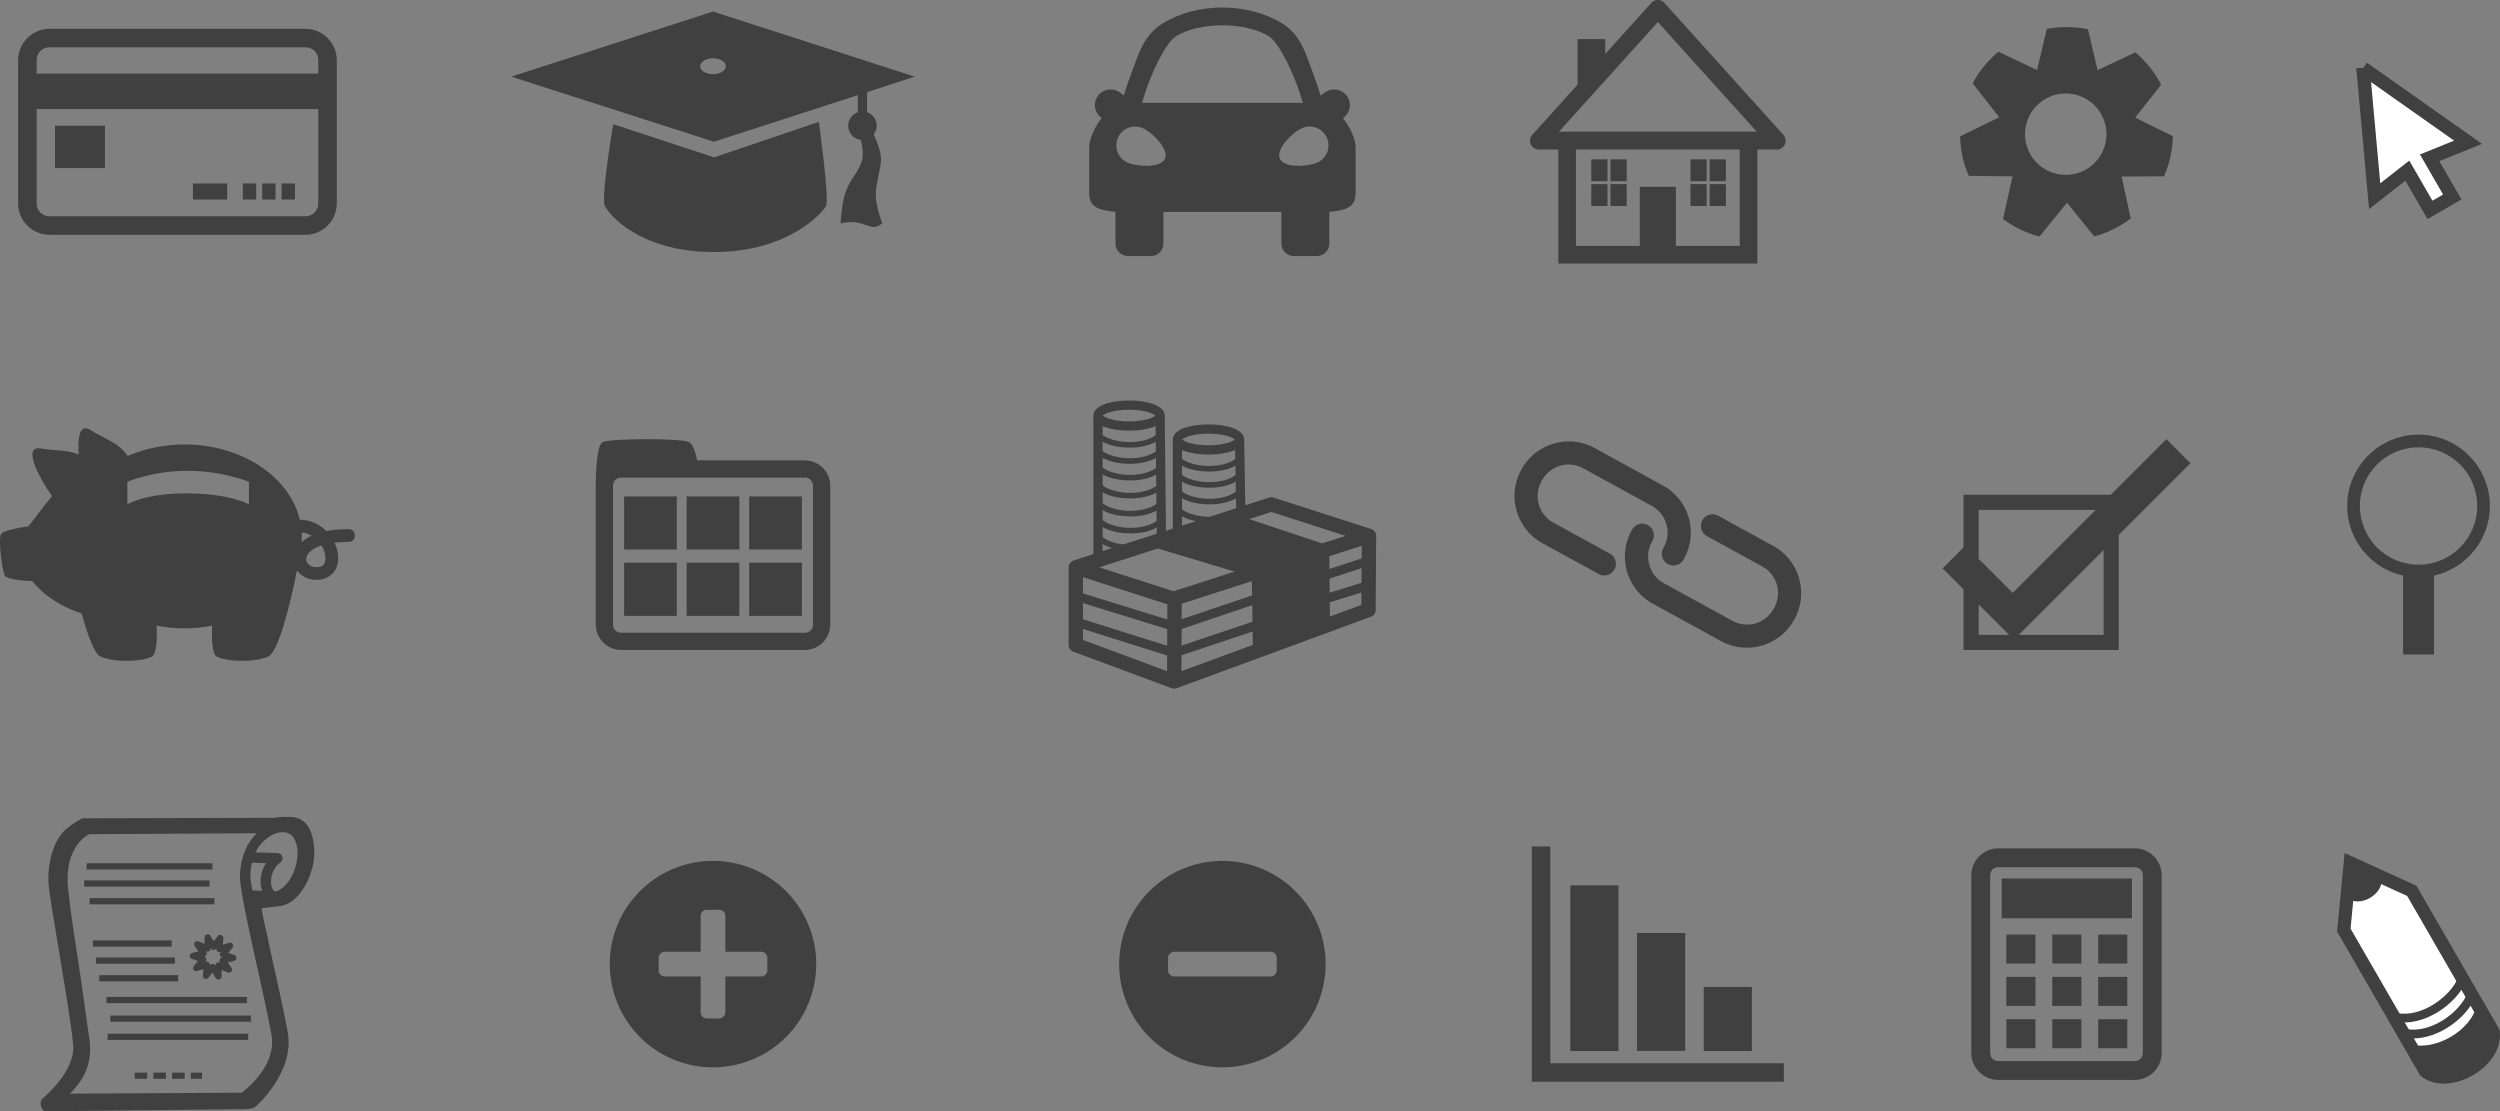 <?xml version="1.0" encoding="UTF-8" standalone="no"?>
<!-- Created with Inkscape (http://www.inkscape.org/) -->

<svg
   xmlns:dc="http://purl.org/dc/elements/1.1/"
   xmlns:cc="http://creativecommons.org/ns#"
   xmlns:rdf="http://www.w3.org/1999/02/22-rdf-syntax-ns#"
   xmlns:svg="http://www.w3.org/2000/svg"
   xmlns="http://www.w3.org/2000/svg"
   xmlns:sodipodi="http://sodipodi.sourceforge.net/DTD/sodipodi-0.dtd"
   xmlns:inkscape="http://www.inkscape.org/namespaces/inkscape"
   width="262.229mm"
   height="116.568mm"
   viewBox="0 0 929.158 413.037"
   id="svg4590"
   version="1.1"
   inkscape:version="0.91 r"
   sodipodi:docname="iconography.svg">
  <rect x="0" y="0" width="929.158" height="413.037" fill="#808080" stroke="none"/>
  <defs
     id="defs4592" />
  <sodipodi:namedview
     id="base"
     pagecolor="#ffffff"
     bordercolor="#666666"
     borderopacity="1.0"
     inkscape:pageopacity="0.0"
     inkscape:pageshadow="2"
     inkscape:zoom="0.7"
     inkscape:cx="445.81299"
     inkscape:cy="108.63566"
     inkscape:document-units="px"
     inkscape:current-layer="layer1"
     showgrid="false"
     fit-margin-top="0"
     fit-margin-left="0"
     fit-margin-right="0"
     fit-margin-bottom="0"
     inkscape:window-width="1440"
     inkscape:window-height="851"
     inkscape:window-x="0"
     inkscape:window-y="0"
     inkscape:window-maximized="1" />
  <g
     inkscape:label="Layer 1"
     inkscape:groupmode="layer"
     id="layer1"
     transform="translate(-9.707,-317.272)">
    <g
       id="g4281">
      <path
         inkscape:connector-curvature="0"
         id="path5005"
         d="m 887.966,342.616 4.321,47.571 12.139,-9.488 8.415,14.575 8.291,-4.787 -8.415,-14.575 14.286,-5.769 -39.037,-27.527 z"
         style="fill:#ffffff;fill-opacity:1;stroke:#404040;stroke-width:5;stroke-miterlimit:4;stroke-dasharray:none;stroke-opacity:1" />
      <path
         sodipodi:nodetypes="cccccc"
         inkscape:connector-curvature="0"
         d="m 883.224,637.942 -2.403,25.015 30.261,52.413 c 8.271,6.71 26.62,-3.034 25.269,-14.589 l -30.261,-52.413 z"
         style="fill:#ffffff;fill-opacity:1;fill-rule:evenodd;stroke:#404040;stroke-width:4.882;stroke-linecap:butt;stroke-linejoin:miter;stroke-miterlimit:4;stroke-dasharray:none;stroke-opacity:1"
         id="path5433" />
      <path
         sodipodi:nodetypes="cccc"
         inkscape:connector-curvature="0"
         id="path5436"
         d="m 883.871,639.554 -0.981,12.02 c 5.288,2.72 12.517,-2.722 11.864,-7.177 z"
         style="fill:#404040;fill-opacity:1;fill-rule:evenodd;stroke:none;stroke-width:1px;stroke-linecap:butt;stroke-linejoin:miter;stroke-opacity:1" />
      <path
         sodipodi:nodetypes="cccccc"
         inkscape:connector-curvature="0"
         id="path5440"
         d="m 905.359,705.339 c 9.189,2.777 22.887,-4.991 24.921,-14.664 l 7.239,11.387 c -0.312,6.077 -5.693,8.82 -9.237,12.772 -4.802,2.095 -9.694,3.938 -15.874,2.139 z"
         style="fill:#404040;fill-opacity:1;fill-rule:evenodd;stroke:none;stroke-width:1px;stroke-linecap:butt;stroke-linejoin:miter;stroke-opacity:1" />
      <path
         sodipodi:nodetypes="cc"
         inkscape:connector-curvature="0"
         id="path5445"
         d="m 903.884,701.347 c 9.618,1.713 20.783,-6.095 24.293,-14.025"
         style="fill:none;fill-rule:evenodd;stroke:#404040;stroke-width:3.255;stroke-linecap:butt;stroke-linejoin:miter;stroke-miterlimit:4;stroke-dasharray:none;stroke-opacity:1" />
      <path
         sodipodi:nodetypes="cc"
         inkscape:connector-curvature="0"
         id="path5445-5"
         d="m 900.472,695.436 c 9.618,1.713 20.783,-6.095 24.293,-14.025"
         style="fill:none;fill-rule:evenodd;stroke:#404040;stroke-width:3.255;stroke-linecap:butt;stroke-linejoin:miter;stroke-miterlimit:4;stroke-dasharray:none;stroke-opacity:1" />
      <path
         inkscape:connector-curvature="0"
         id="path4259"
         d="m 908.59,478.813 c -14.617,0 -26.516,11.899 -26.516,26.516 0,12.638 8.901,23.231 20.757,25.872 l 0,29.324 11.515,0 0,-29.324 c 11.857,-2.64 20.76,-13.233 20.76,-25.872 0,-14.617 -11.899,-26.516 -26.516,-26.516 z m 0,4.713 c 12.07,0 21.803,9.733 21.803,21.803 0,12.07 -9.733,21.806 -21.803,21.806 -12.07,0 -21.803,-9.736 -21.803,-21.806 0,-12.07 9.733,-21.803 21.803,-21.803 z"
         style="color:#000000;font-style:normal;font-variant:normal;font-weight:normal;font-stretch:normal;font-size:medium;line-height:normal;font-family:sans-serif;text-indent:0;text-align:start;text-decoration:none;text-decoration-line:none;text-decoration-style:solid;text-decoration-color:#000000;letter-spacing:normal;word-spacing:normal;text-transform:none;direction:ltr;block-progression:tb;writing-mode:lr-tb;baseline-shift:baseline;text-anchor:start;white-space:normal;clip-rule:nonzero;display:inline;overflow:visible;visibility:visible;opacity:1;isolation:auto;mix-blend-mode:normal;color-interpolation:sRGB;color-interpolation-filters:linearRGB;solid-color:#000000;solid-opacity:1;fill:#404040;fill-opacity:1;fill-rule:evenodd;stroke:none;stroke-width:3;stroke-linecap:butt;stroke-linejoin:miter;stroke-miterlimit:4;stroke-dasharray:none;stroke-dashoffset:0;stroke-opacity:1;color-rendering:auto;image-rendering:auto;shape-rendering:auto;text-rendering:auto;enable-background:accumulate" />
      <path
         style="opacity:1;fill:#404040;fill-opacity:1;stroke:none;stroke-width:13.08;stroke-linecap:butt;stroke-linejoin:round;stroke-miterlimit:4;stroke-dasharray:none;stroke-opacity:1"
         d="m 274.703,321.564 -74.982,24.194 75.367,24.195 53.436,-17.332 0,6.367 c -2.138,0.735 -3.575,2.745 -3.578,5.007 0,2.69 2.019,4.952 4.692,5.262 0.651,2.546 1.15,5.879 0.227,8.345 -1.707,4.559 -3.882,5.86 -5.653,10.441 -1.771,4.581 -2.082,12.245 -2.082,12.245 9.527,-2.114 10.575,3.829 15.513,0 0,0 -2.562,-6.399 -2.434,-10.871 0.128,-4.472 1.45,-7.535 1.913,-12.151 0.29,-2.889 -1.387,-7.206 -2.681,-10.032 0.718,-0.927 1.108,-2.067 1.109,-3.24 -0.007,-2.257 -1.434,-4.265 -3.567,-5.003 l 0,-7.491 17.701,-5.742 z m 0,17.379 c 2.636,0 4.773,1.321 4.773,2.95 1.4e-4,1.629 -2.137,2.95 -4.773,2.95 -2.636,0 -4.773,-1.321 -4.773,-2.95 -2.7e-4,-1.629 2.137,-2.95 4.773,-2.95 z m 39.348,23.621 -38.948,13.194 -37.469,-12.331 c 0,0 -4.666,27.058 -3.132,30.321 1.534,3.263 12.981,17.19 40.601,17.19 27.62,0 40.404,-14.698 41.647,-17.19 1.242,-2.492 -2.698,-31.184 -2.698,-31.184 z"
         id="rect6435-7"
         inkscape:connector-curvature="0"
         sodipodi:nodetypes="ccccccccsccssccccccscscscccsssc" />
      <path
         style="color:#000000;font-style:normal;font-variant:normal;font-weight:normal;font-stretch:normal;font-size:medium;line-height:normal;font-family:sans-serif;text-indent:0;text-align:start;text-decoration:none;text-decoration-line:none;text-decoration-style:solid;text-decoration-color:#000000;letter-spacing:normal;word-spacing:normal;text-transform:none;direction:ltr;block-progression:tb;writing-mode:lr-tb;baseline-shift:baseline;text-anchor:start;white-space:normal;clip-rule:nonzero;display:inline;overflow:visible;visibility:visible;opacity:1;isolation:auto;mix-blend-mode:normal;color-interpolation:sRGB;color-interpolation-filters:linearRGB;solid-color:#000000;solid-opacity:1;fill:#404040;fill-opacity:1;fill-rule:nonzero;stroke:none;stroke-width:25;stroke-linecap:round;stroke-linejoin:round;stroke-miterlimit:4;stroke-dasharray:none;stroke-dashoffset:0;stroke-opacity:1;color-rendering:auto;image-rendering:auto;shape-rendering:auto;text-rendering:auto;enable-background:accumulate"
         d="m 28.096,327.971 c -6.396,0 -11.652,5.257 -11.652,11.653 l 0,53.255 c 0,6.396 5.256,11.653 11.652,11.653 l 95.13,0 c 6.396,0 11.653,-5.257 11.653,-11.653 l 0,-53.255 c 0,-6.396 -5.257,-11.653 -11.653,-11.653 z m 0,6.882 95.13,0 c 2.702,0 4.771,2.068 4.771,4.771 l 0,5.01 -104.671,0 0,-5.01 c 0,-2.703 2.068,-4.771 4.77,-4.771 z m -4.77,22.964 104.671,0 0,35.062 c 0,2.702 -2.068,4.771 -4.771,4.771 l -95.13,0 c -2.702,0 -4.77,-2.068 -4.77,-4.771 z m 6.827,6.183 0,15.739 18.56,0 0,-15.739 z m 51.261,21.468 0,5.975 12.722,0 0,-5.975 z m 18.55,0 0,5.975 4.957,0 0,-5.975 z m 7.202,0 0,5.975 4.958,0 0,-5.975 z m 7.203,0 0,5.975 4.958,0 0,-5.975 z"
         id="rect6077-5"
         inkscape:connector-curvature="0"
         sodipodi:nodetypes="ssssssssssssccssccsssscccccccccccccccccccccccccc" />
      <path
         inkscape:connector-curvature="0"
         id="rect6199-0"
         d="m 464.027,320.067 c -7.875,0 -15.749,1.95 -22.101,5.852 -7.365,4.524 -9.093,11.661 -11.995,19.303 -1.035,2.726 -1.863,5.274 -2.526,7.486 -0.908,-0.746 -1.814,-1.343 -2.569,-1.681 -0.734,-0.328 -1.5,-0.491 -2.256,-0.506 -2.268,-0.045 -4.45,1.246 -5.433,3.447 -1.165,2.607 -0.251,5.612 2.024,7.17 -2.682,3.446 -4.645,7.774 -4.645,10.891 l 0,17.055 c 0,5.639 4.267,6.376 9.762,6.91 l 0,11.799 c 2.1e-4,2.563 2.078,4.641 4.641,4.641 l 8.534,0 c 2.563,-2e-4 4.642,-2.078 4.643,-4.641 l 0,-11.746 43.846,0 0,11.746 c 2.1e-4,2.563 2.078,4.641 4.641,4.641 l 8.534,0 c 2.563,-2e-4 4.641,-2.078 4.641,-4.641 l 0,-11.799 c 5.494,-0.534 9.762,-1.271 9.762,-6.91 l 0,-17.055 c 0,-3.106 -1.994,-7.413 -4.703,-10.853 2.318,-1.546 3.256,-4.578 2.082,-7.208 -0.983,-2.201 -3.165,-3.492 -5.433,-3.447 -0.756,0.015 -1.521,0.178 -2.255,0.506 -0.79,0.353 -1.744,0.991 -2.692,1.785 -0.668,-2.234 -1.507,-4.822 -2.558,-7.59 -2.902,-7.643 -4.476,-14.779 -11.841,-19.303 -6.352,-3.902 -14.226,-5.852 -22.101,-5.852 z m 0,6.613 c 6.42,0 12.841,1.351 17.242,4.055 3.387,2.081 7.713,10.857 10.343,17.784 1.001,2.636 1.681,4.904 2.292,6.99 l -59.753,0 c 0.612,-2.087 1.29,-4.354 2.291,-6.99 2.631,-6.927 6.957,-15.704 10.344,-17.784 4.4,-2.703 10.82,-4.055 17.241,-4.055 z m -32.285,37.614 c 0.909,0.018 1.83,0.214 2.713,0.608 3.531,1.577 9.81,7.816 8.233,11.347 -1.577,3.531 -10.413,3.017 -13.944,1.44 -3.531,-1.577 -5.115,-5.717 -3.538,-9.248 1.183,-2.648 3.808,-4.202 6.537,-4.147 z m 64.571,0 c 2.728,-0.054 5.354,1.499 6.537,4.147 1.577,3.531 -0.008,7.67 -3.537,9.248 -3.531,1.577 -12.367,2.091 -13.944,-1.44 -1.577,-3.531 4.702,-9.77 8.233,-11.347 0.883,-0.394 1.802,-0.59 2.711,-0.608 z"
         style="opacity:1;fill:#404040;fill-opacity:1;stroke:none;stroke-width:10;stroke-linecap:round;stroke-linejoin:round;stroke-miterlimit:4;stroke-dasharray:none;stroke-opacity:1" />
      <path
         inkscape:connector-curvature="0"
         id="path6811"
         d="m 625.989,317.274 a 3.287,3.287 0 0 0 -2.562,1.083 l -17.097,18.955 0,-5.53 -10.296,0 0,16.945 -16.818,18.645 a 3.287,3.287 0 0 0 2.441,5.487 l 7.208,0 0,42.37 74.006,0 0,-42.37 7.208,0 a 3.287,3.287 0 0 0 2.441,-5.487 l -44.212,-49.015 a 3.287,3.287 0 0 0 -2.319,-1.083 z m -0.121,8.191 36.752,40.745 -73.503,0 36.752,-40.745 z m -30.43,47.394 60.86,0 0,35.797 -23.719,0 0,-21.959 -13.421,0 0,21.959 -23.72,0 0,-35.797 z m 5.694,3.639 0,8.119 6.034,0 0,-8.119 -6.034,0 z m 7.13,0 0,8.119 6.034,0 0,-8.119 -6.034,0 z m 29.726,0 0,8.119 6.034,0 0,-8.119 -6.034,0 z m 7.13,0 0,8.119 6.034,0 0,-8.119 -6.034,0 z m -43.986,9.214 0,8.119 6.034,0 0,-8.119 -6.034,0 z m 7.13,0 0,8.119 6.034,0 0,-8.119 -6.034,0 z m 29.726,0 0,8.119 6.034,0 0,-8.119 -6.034,0 z m 7.13,0 0,8.119 6.034,0 0,-8.119 -6.034,0 z"
         style="color:#000000;font-style:normal;font-variant:normal;font-weight:normal;font-stretch:normal;font-size:medium;line-height:normal;font-family:sans-serif;text-indent:0;text-align:start;text-decoration:none;text-decoration-line:none;text-decoration-style:solid;text-decoration-color:#000000;letter-spacing:normal;word-spacing:normal;text-transform:none;direction:ltr;block-progression:tb;writing-mode:lr-tb;baseline-shift:baseline;text-anchor:start;white-space:normal;clip-rule:nonzero;display:inline;overflow:visible;visibility:visible;opacity:1;isolation:auto;mix-blend-mode:normal;color-interpolation:sRGB;color-interpolation-filters:linearRGB;solid-color:#000000;solid-opacity:1;fill:#404040;fill-opacity:1;fill-rule:nonzero;stroke:none;stroke-width:18;stroke-linecap:butt;stroke-linejoin:round;stroke-miterlimit:4;stroke-dasharray:none;stroke-dashoffset:0;stroke-opacity:1;color-rendering:auto;image-rendering:auto;shape-rendering:auto;text-rendering:auto;enable-background:accumulate" />
      <path
         sodipodi:nodetypes="cccsccccccscccccscccsccccccccccccsccsccsccccccccccscccccc"
         inkscape:connector-curvature="0"
         id="path4550"
         d="m 41.584,476.452 c -0.072,-0.01 -0.142,-0.01 -0.21,0 -2.393,0.141 -2.789,4.768 -2.404,9.759 -4.253,-1.851 -8.461,-1.319 -14.071,-2.258 -7.314,-1.225 -0.107,11.819 4.158,17.716 -3.467,4.025 -6.189,8.148 -8.836,11.219 0,0 -8.737,1.2 -10.029,2.747 -1.292,1.547 0.294,13.86 1.332,15.606 1.039,1.746 10.211,2.021 10.211,2.021 4.675,5.896 11.367,9.674 18.351,12.078 2.205,8.105 4.746,15.004 6.967,15.956 5.472,2.344 15.435,1.896 19.133,0 1.688,-0.865 1.945,-6.078 1.733,-11.487 3.377,0.659 6.843,0.999 10.323,1.012 3.474,-0.012 6.933,-0.35 10.305,-1.005 -0.212,5.407 0.046,10.615 1.734,11.48 3.698,1.896 13.661,2.344 19.133,0 3.675,-1.574 8.213,-19.403 10.671,-32.063 0.164,0.241 0.34,0.474 0.533,0.695 1.66,1.902 4.29,2.987 7.244,2.853 2.991,-0.136 5.476,-1.734 6.623,-3.973 1.147,-2.239 1.144,-4.832 0.478,-7.312 -0.227,-0.844 -0.566,-1.682 -0.956,-2.507 1.553,-0.192 3.234,-0.327 5.199,-0.314 3.191,0.062 3.223,-4.746 0.031,-4.726 -3.151,-0.021 -5.866,0.239 -8.237,0.703 -2.021,-2.04 -4.683,-3.576 -7.901,-4.063 -0.68,-0.103 -1.339,-0.158 -1.978,-0.173 -3.828,-16.196 -21.855,-27.95 -42.88,-27.959 -7.385,0.014 -14.644,1.495 -21.099,4.306 -3.406,-5.123 -8.095,-6.051 -13.799,-9.652 -0.675,-0.426 -1.259,-0.635 -1.762,-0.659 z m 37.813,15.8 c 13.037,0 22.836,4.097 22.836,4.097 l 0,8.394 c 0,0 -6.808,-4.015 -22.836,-4.097 -16.029,-0.082 -22.353,4.097 -22.353,4.097 l 0,-8.394 c 0,0 9.316,-4.097 22.353,-4.097 z m 42.414,22.939 c 0.192,0.021 0.383,0.041 0.583,0.072 1.129,0.171 2.161,0.57 3.096,1.107 -0.007,0.01 -0.01,0.01 -0.014,0.01 -1.464,0.687 -2.701,1.512 -3.7,2.44 0.091,-0.9 0.12,-1.553 0.083,-1.907 0.007,-0.089 0.012,-0.178 0.017,-0.268 -0.009,-0.483 -0.031,-0.966 -0.066,-1.449 z m 7.379,4.812 c 0.546,0.883 0.966,1.809 1.21,2.72 0.441,1.642 0.307,3.099 -0.12,3.933 -0.427,0.834 -0.959,1.33 -2.631,1.406 -1.71,0.078 -2.834,-0.513 -3.469,-1.24 -0.635,-0.728 -0.852,-1.571 -0.511,-2.617 0.342,-1.046 1.371,-2.405 3.814,-3.551 0.498,-0.234 1.092,-0.445 1.706,-0.65 z"
         style="opacity:1;fill:#404040;fill-opacity:1;stroke:none;stroke-width:10;stroke-linecap:butt;stroke-linejoin:miter;stroke-miterlimit:4;stroke-dasharray:none;stroke-opacity:1" />
      <path
         inkscape:connector-curvature="0"
         id="rect4309"
         d="m 249.786,480.494 c -7.445,0.01 -14.896,0.39 -16.173,1.128 -2.555,1.475 -2.483,16.173 -2.483,16.173 l 0,51.615 c 0,5.171 4.263,9.434 9.434,9.434 l 68.278,0 c 5.171,0 9.434,-4.263 9.434,-9.434 l 0,-51.615 c 0,-5.171 -4.263,-9.434 -9.434,-9.434 l -40.037,0 c -0.542,-2.659 -1.469,-5.879 -2.879,-6.738 -1.255,-0.765 -8.695,-1.135 -16.14,-1.128 z m -9.222,14.278 68.278,0 c 1.73,0 3.022,1.292 3.022,3.022 l 0,51.615 c 0,1.73 -1.292,3.022 -3.022,3.022 l -68.278,0 c -1.73,0 -3.022,-1.293 -3.022,-3.022 l 0,-51.615 c 0,-1.73 1.292,-3.022 3.022,-3.022 z m 1.102,6.983 0,19.761 19.584,0 0,-19.761 -19.584,0 z m 23.245,0 0,19.761 19.584,0 0,-19.761 -19.584,0 z m 23.245,0 0,19.761 19.585,0 0,-19.761 -19.585,0 z m -46.49,24.648 0,19.76 19.584,0 0,-19.76 -19.584,0 z m 23.245,0 0,19.76 19.584,0 0,-19.76 -19.584,0 z m 23.245,0 0,19.76 19.585,0 0,-19.76 -19.585,0 z"
         style="color:#000000;font-style:normal;font-variant:normal;font-weight:normal;font-stretch:normal;font-size:medium;line-height:normal;font-family:sans-serif;text-indent:0;text-align:start;text-decoration:none;text-decoration-line:none;text-decoration-style:solid;text-decoration-color:#000000;letter-spacing:normal;word-spacing:normal;text-transform:none;direction:ltr;block-progression:tb;writing-mode:lr-tb;baseline-shift:baseline;text-anchor:start;white-space:normal;clip-rule:nonzero;display:inline;overflow:visible;visibility:visible;opacity:1;isolation:auto;mix-blend-mode:normal;color-interpolation:sRGB;color-interpolation-filters:linearRGB;solid-color:#000000;solid-opacity:1;fill:#404040;fill-opacity:1;fill-rule:nonzero;stroke:none;stroke-width:15;stroke-linecap:round;stroke-linejoin:miter;stroke-miterlimit:4;stroke-dasharray:none;stroke-dashoffset:0;stroke-opacity:1;color-rendering:auto;image-rendering:auto;shape-rendering:auto;text-rendering:auto;enable-background:accumulate" />
      <path
         sodipodi:nodetypes="sssssssssssssssssscccccccccccccccccccccccccccccccccccccccccccccccccc"
         inkscape:connector-curvature="0"
         id="rect4440"
         d="m 752.39,632.554 c -5.491,0 -10.02,4.529 -10.02,10.02 l 0,66.045 c 0,5.49 4.53,10.021 10.02,10.021 l 50.723,0 c 5.491,0 10.021,-4.53 10.021,-10.021 l 0,-66.045 c 0,-5.49 -4.53,-10.02 -10.021,-10.02 z m 0,7.017 50.723,0 c 1.724,0 3.003,1.278 3.003,3.002 l 0,66.045 c 0,1.724 -1.279,3.003 -3.003,3.003 l -50.723,0 c -1.724,0 -3.003,-1.279 -3.003,-3.003 l 0,-66.045 c 0,-1.724 1.279,-3.002 3.003,-3.002 z m 1.269,4.214 0,14.769 48.418,0 0,-14.769 z m 1.732,20.809 0,10.795 10.814,0 0,-10.795 z m 17.07,0 0,10.795 10.814,0 0,-10.795 z m 17.07,0 0,10.795 10.814,0 0,-10.795 z m -34.139,15.742 0,10.795 10.814,0 0,-10.795 z m 17.07,0 0,10.795 10.814,0 0,-10.795 z m 17.07,0 0,10.795 10.814,0 0,-10.795 z m -34.139,15.741 0,10.795 10.814,0 0,-10.795 z m 17.07,0 0,10.795 10.814,0 0,-10.795 z m 17.07,0 0,10.795 10.814,0 0,-10.795 z"
         style="color:#000000;font-style:normal;font-variant:normal;font-weight:normal;font-stretch:normal;font-size:medium;line-height:normal;font-family:sans-serif;text-indent:0;text-align:start;text-decoration:none;text-decoration-line:none;text-decoration-style:solid;text-decoration-color:#000000;letter-spacing:normal;word-spacing:normal;text-transform:none;direction:ltr;block-progression:tb;writing-mode:lr-tb;baseline-shift:baseline;text-anchor:start;white-space:normal;clip-rule:nonzero;display:inline;overflow:visible;visibility:visible;opacity:1;isolation:auto;mix-blend-mode:normal;color-interpolation:sRGB;color-interpolation-filters:linearRGB;solid-color:#000000;solid-opacity:1;fill:#404040;fill-opacity:1;fill-rule:nonzero;stroke:none;stroke-width:15;stroke-linecap:round;stroke-linejoin:miter;stroke-miterlimit:4;stroke-dasharray:none;stroke-dashoffset:0;stroke-opacity:1;color-rendering:auto;image-rendering:auto;shape-rendering:auto;text-rendering:auto;enable-background:accumulate" />
      <g
         id="g4257">
        <path
           style="color:#000000;font-style:normal;font-variant:normal;font-weight:normal;font-stretch:normal;font-size:medium;line-height:normal;font-family:sans-serif;text-indent:0;text-align:start;text-decoration:none;text-decoration-line:none;text-decoration-style:solid;text-decoration-color:#000000;letter-spacing:normal;word-spacing:normal;text-transform:none;direction:ltr;block-progression:tb;writing-mode:lr-tb;baseline-shift:baseline;text-anchor:start;white-space:normal;clip-rule:nonzero;display:inline;overflow:visible;visibility:visible;opacity:1;isolation:auto;mix-blend-mode:normal;color-interpolation:sRGB;color-interpolation-filters:linearRGB;solid-color:#000000;solid-opacity:1;fill:#404040;fill-opacity:1;fill-rule:evenodd;stroke:none;stroke-width:5;stroke-linecap:butt;stroke-linejoin:miter;stroke-miterlimit:4;stroke-dasharray:none;stroke-dashoffset:0;stroke-opacity:1;color-rendering:auto;image-rendering:auto;shape-rendering:auto;text-rendering:auto;enable-background:accumulate"
           d="m 442.6,471.704 -3.436,0.038 0.472,44.121 -20.118,6.306 0,-50.445 -3.436,0 0,55.123 27.017,-8.468 -0.499,-46.674 z"
           id="path7877"
           inkscape:connector-curvature="0" />
        <path
           inkscape:connector-curvature="0"
           id="path7631"
           style="fill:none;fill-rule:evenodd;stroke:#404040;stroke-width:5.333;stroke-linecap:butt;stroke-linejoin:round;stroke-miterlimit:4;stroke-dasharray:none;stroke-opacity:1"
           d="m 465.388,510.153 35.696,11.894 0.259,28.173 m -61.386,-31.883 37.637,11.27 0.434,29.197 m -31.914,11.749 72.218,-26.587 c 0.062,-7.794 0.126,-19.736 0.189,-27.529 m -108.986,11.691 0,28.849 36.58,13.576 c 0.047,-8.904 0.094,-21.957 0.141,-30.861 M 482.192,504.746 c -24.219,7.794 -48.438,15.587 -72.658,23.381 12.11,3.897 24.219,7.794 36.329,11.691 24.219,-7.794 48.438,-15.587 72.658,-23.381 -12.11,-3.897 -24.219,-7.794 -36.329,-11.691 z" />
        <path
           style="fill:none;fill-rule:evenodd;stroke:#404040;stroke-width:3.436;stroke-linecap:butt;stroke-linejoin:round;stroke-miterlimit:4;stroke-dasharray:none;stroke-opacity:1"
           d="m 409.534,538.792 36.672,11.341 31.535,-10.656"
           id="path7653"
           inkscape:connector-curvature="0" />
        <path
           style="fill:none;fill-rule:evenodd;stroke:#404040;stroke-width:3.436;stroke-linecap:butt;stroke-linejoin:round;stroke-miterlimit:4;stroke-dasharray:none;stroke-opacity:1"
           d="m 501.17,531.402 17.284,-5.669"
           id="path7655"
           inkscape:connector-curvature="0" />
        <path
           style="fill:none;fill-rule:evenodd;stroke:#404040;stroke-width:3.436;stroke-linecap:butt;stroke-linejoin:round;stroke-miterlimit:4;stroke-dasharray:none;stroke-opacity:1"
           d="m 409.534,548.412 36.63,11.512 31.723,-10.654"
           id="path7657"
           inkscape:connector-curvature="0" />
        <path
           style="fill:none;fill-rule:evenodd;stroke:#404040;stroke-width:3.436;stroke-linecap:butt;stroke-linejoin:round;stroke-miterlimit:4;stroke-dasharray:none;stroke-opacity:1"
           d="m 501.251,540.166 17.145,-5.325"
           id="path7659"
           inkscape:connector-curvature="0" />
        <path
           inkscape:connector-curvature="0"
           style="opacity:1;fill:#404040;fill-opacity:1;stroke:none;stroke-width:0.884;stroke-linecap:butt;stroke-linejoin:round;stroke-miterlimit:4;stroke-dasharray:none;stroke-opacity:1"
           d="m 462.515,508.902 -10.456,3.996 c -5.751,2.199 -10.407,4.049 -10.346,4.112 12.745,4.675 22.784,8.115 36.334,12.991 0.086,0.038 0.173,0.074 0.195,0.083 0.069,0.027 18.699,-7.134 18.894,-7.262 -12.118,-5.11 -21.451,-8.702 -34.62,-13.919 z"
           id="path7678"
           sodipodi:nodetypes="cccccccc" />
        <path
           inkscape:connector-curvature="0"
           style="opacity:1;fill:#404040;fill-opacity:1;stroke:none;stroke-width:5;stroke-linecap:butt;stroke-linejoin:round;stroke-miterlimit:4;stroke-dasharray:none;stroke-opacity:1"
           d="m 499.813,524.673 c -0.034,-0.032 -20.328,6.132 -20.466,6.216 -0.016,0.01 0.061,5.371 0.171,11.913 0.11,6.542 0.201,12.207 0.201,12.586 0,0.38 0.05,0.691 0.106,0.693 0.056,0 4.632,-1.581 10.167,-3.517 l 10.064,-3.52 -0.099,-12.164 c -0.055,-6.69 -0.12,-12.184 -0.144,-12.207 z"
           id="path7681"
           sodipodi:nodetypes="cccscsccc" />
        <path
           style="color:#000000;font-style:normal;font-variant:normal;font-weight:normal;font-stretch:normal;font-size:medium;line-height:normal;font-family:sans-serif;text-indent:0;text-align:start;text-decoration:none;text-decoration-line:none;text-decoration-style:solid;text-decoration-color:#000000;letter-spacing:normal;word-spacing:normal;text-transform:none;direction:ltr;block-progression:tb;writing-mode:lr-tb;baseline-shift:baseline;text-anchor:start;white-space:normal;clip-rule:nonzero;display:inline;overflow:visible;visibility:visible;opacity:1;isolation:auto;mix-blend-mode:normal;color-interpolation:sRGB;color-interpolation-filters:linearRGB;solid-color:#000000;solid-opacity:1;fill:#404040;fill-opacity:1;fill-rule:nonzero;stroke:none;stroke-width:5;stroke-linecap:butt;stroke-linejoin:round;stroke-miterlimit:4;stroke-dasharray:none;stroke-dashoffset:0;stroke-opacity:1;color-rendering:auto;image-rendering:auto;shape-rendering:auto;text-rendering:auto;enable-background:accumulate"
           d="m 429.341,466.118 c -3.343,0 -6.369,0.44 -8.708,1.228 -1.169,0.394 -2.173,0.864 -2.996,1.519 -0.823,0.655 -1.554,1.632 -1.554,2.858 0,1.226 0.732,2.203 1.554,2.858 0.823,0.655 1.826,1.125 2.996,1.519 2.339,0.788 5.365,1.228 8.708,1.228 3.343,0 6.37,-0.44 8.71,-1.228 1.169,-0.394 2.172,-0.864 2.994,-1.519 0.823,-0.655 1.556,-1.632 1.556,-2.858 0,-1.226 -0.733,-2.202 -1.556,-2.858 -0.823,-0.655 -1.825,-1.125 -2.994,-1.519 -2.339,-0.788 -5.366,-1.228 -8.71,-1.228 z m 0,3.436 c 3.031,0 5.775,0.429 7.613,1.048 0.919,0.31 1.606,0.677 1.952,0.952 0.345,0.275 0.259,0.321 0.259,0.169 0,-0.152 0.086,-0.106 -0.259,0.169 -0.345,0.275 -1.033,0.642 -1.952,0.952 -1.838,0.619 -4.582,1.048 -7.613,1.048 -3.031,0 -5.774,-0.429 -7.612,-1.048 -0.919,-0.31 -1.606,-0.677 -1.952,-0.952 -0.345,-0.275 -0.259,-0.321 -0.259,-0.169 0,0.152 -0.086,0.106 0.259,-0.169 0.345,-0.275 1.033,-0.642 1.952,-0.952 1.838,-0.619 4.581,-1.048 7.612,-1.048 z"
           id="path7874"
           inkscape:connector-curvature="0" />
        <path
           style="color:#000000;font-style:normal;font-variant:normal;font-weight:normal;font-stretch:normal;font-size:medium;line-height:normal;font-family:sans-serif;text-indent:0;text-align:start;text-decoration:none;text-decoration-line:none;text-decoration-style:solid;text-decoration-color:#000000;letter-spacing:normal;word-spacing:normal;text-transform:none;direction:ltr;block-progression:tb;writing-mode:lr-tb;baseline-shift:baseline;text-anchor:start;white-space:normal;clip-rule:nonzero;display:inline;overflow:visible;visibility:visible;opacity:1;isolation:auto;mix-blend-mode:normal;color-interpolation:sRGB;color-interpolation-filters:linearRGB;solid-color:#000000;solid-opacity:1;fill:#404040;fill-opacity:1;fill-rule:evenodd;stroke:none;stroke-width:3;stroke-linecap:round;stroke-linejoin:round;stroke-miterlimit:4;stroke-dasharray:none;stroke-dashoffset:0;stroke-opacity:1;color-rendering:auto;image-rendering:auto;shape-rendering:auto;text-rendering:auto;enable-background:accumulate"
           d="m 417.819,477.675 a 1.031,1.031 0 0 0 -0.835,1.672 c 2.164,2.804 6.849,4.113 11.721,4.271 4.873,0.158 10.018,-0.913 12.997,-4.017 a 1.031,1.031 0 1 0 -1.487,-1.427 c -2.286,2.382 -6.942,3.529 -11.444,3.382 -4.501,-0.146 -8.763,-1.666 -10.155,-3.47 a 1.031,1.031 0 0 0 -0.797,-0.412 z"
           id="path7897"
           inkscape:connector-curvature="0" />
        <path
           style="color:#000000;font-style:normal;font-variant:normal;font-weight:normal;font-stretch:normal;font-size:medium;line-height:normal;font-family:sans-serif;text-indent:0;text-align:start;text-decoration:none;text-decoration-line:none;text-decoration-style:solid;text-decoration-color:#000000;letter-spacing:normal;word-spacing:normal;text-transform:none;direction:ltr;block-progression:tb;writing-mode:lr-tb;baseline-shift:baseline;text-anchor:start;white-space:normal;clip-rule:nonzero;display:inline;overflow:visible;visibility:visible;opacity:1;isolation:auto;mix-blend-mode:normal;color-interpolation:sRGB;color-interpolation-filters:linearRGB;solid-color:#000000;solid-opacity:1;fill:#404040;fill-opacity:1;fill-rule:evenodd;stroke:none;stroke-width:3;stroke-linecap:round;stroke-linejoin:round;stroke-miterlimit:4;stroke-dasharray:none;stroke-dashoffset:0;stroke-opacity:1;color-rendering:auto;image-rendering:auto;shape-rendering:auto;text-rendering:auto;enable-background:accumulate"
           d="m 417.883,483.686 a 1.031,1.031 0 0 0 -0.835,1.672 c 2.164,2.804 6.849,4.113 11.721,4.271 4.873,0.158 10.018,-0.913 12.997,-4.017 a 1.031,1.031 0 1 0 -1.487,-1.427 c -2.286,2.382 -6.942,3.53 -11.444,3.384 -4.501,-0.146 -8.763,-1.668 -10.155,-3.471 a 1.031,1.031 0 0 0 -0.797,-0.412 z"
           id="path7897-0"
           inkscape:connector-curvature="0" />
        <path
           style="color:#000000;font-style:normal;font-variant:normal;font-weight:normal;font-stretch:normal;font-size:medium;line-height:normal;font-family:sans-serif;text-indent:0;text-align:start;text-decoration:none;text-decoration-line:none;text-decoration-style:solid;text-decoration-color:#000000;letter-spacing:normal;word-spacing:normal;text-transform:none;direction:ltr;block-progression:tb;writing-mode:lr-tb;baseline-shift:baseline;text-anchor:start;white-space:normal;clip-rule:nonzero;display:inline;overflow:visible;visibility:visible;opacity:1;isolation:auto;mix-blend-mode:normal;color-interpolation:sRGB;color-interpolation-filters:linearRGB;solid-color:#000000;solid-opacity:1;fill:#404040;fill-opacity:1;fill-rule:evenodd;stroke:none;stroke-width:3;stroke-linecap:round;stroke-linejoin:round;stroke-miterlimit:4;stroke-dasharray:none;stroke-dashoffset:0;stroke-opacity:1;color-rendering:auto;image-rendering:auto;shape-rendering:auto;text-rendering:auto;enable-background:accumulate"
           d="m 417.951,489.874 a 1.031,1.031 0 0 0 -0.836,1.671 c 2.164,2.804 6.849,4.113 11.721,4.271 4.873,0.158 10.018,-0.912 12.997,-4.016 a 1.031,1.031 0 1 0 -1.487,-1.428 c -2.286,2.382 -6.941,3.53 -11.442,3.384 -4.501,-0.146 -8.765,-1.666 -10.156,-3.47 a 1.031,1.031 0 0 0 -0.796,-0.412 z"
           id="path7897-0-1"
           inkscape:connector-curvature="0" />
        <path
           style="color:#000000;font-style:normal;font-variant:normal;font-weight:normal;font-stretch:normal;font-size:medium;line-height:normal;font-family:sans-serif;text-indent:0;text-align:start;text-decoration:none;text-decoration-line:none;text-decoration-style:solid;text-decoration-color:#000000;letter-spacing:normal;word-spacing:normal;text-transform:none;direction:ltr;block-progression:tb;writing-mode:lr-tb;baseline-shift:baseline;text-anchor:start;white-space:normal;clip-rule:nonzero;display:inline;overflow:visible;visibility:visible;opacity:1;isolation:auto;mix-blend-mode:normal;color-interpolation:sRGB;color-interpolation-filters:linearRGB;solid-color:#000000;solid-opacity:1;fill:#404040;fill-opacity:1;fill-rule:evenodd;stroke:none;stroke-width:3;stroke-linecap:round;stroke-linejoin:round;stroke-miterlimit:4;stroke-dasharray:none;stroke-dashoffset:0;stroke-opacity:1;color-rendering:auto;image-rendering:auto;shape-rendering:auto;text-rendering:auto;enable-background:accumulate"
           d="m 418.022,496.561 a 1.031,1.031 0 0 0 -0.836,1.672 c 2.164,2.804 6.849,4.113 11.721,4.271 4.873,0.158 10.019,-0.913 12.998,-4.017 A 1.031,1.031 0 0 0 440.416,497.06 c -2.286,2.382 -6.941,3.529 -11.442,3.382 -4.501,-0.146 -8.765,-1.666 -10.156,-3.47 a 1.031,1.031 0 0 0 -0.796,-0.412 z"
           id="path7897-0-10"
           inkscape:connector-curvature="0" />
        <path
           style="color:#000000;font-style:normal;font-variant:normal;font-weight:normal;font-stretch:normal;font-size:medium;line-height:normal;font-family:sans-serif;text-indent:0;text-align:start;text-decoration:none;text-decoration-line:none;text-decoration-style:solid;text-decoration-color:#000000;letter-spacing:normal;word-spacing:normal;text-transform:none;direction:ltr;block-progression:tb;writing-mode:lr-tb;baseline-shift:baseline;text-anchor:start;white-space:normal;clip-rule:nonzero;display:inline;overflow:visible;visibility:visible;opacity:1;isolation:auto;mix-blend-mode:normal;color-interpolation:sRGB;color-interpolation-filters:linearRGB;solid-color:#000000;solid-opacity:1;fill:#404040;fill-opacity:1;fill-rule:evenodd;stroke:none;stroke-width:3;stroke-linecap:round;stroke-linejoin:round;stroke-miterlimit:4;stroke-dasharray:none;stroke-dashoffset:0;stroke-opacity:1;color-rendering:auto;image-rendering:auto;shape-rendering:auto;text-rendering:auto;enable-background:accumulate"
           d="m 418.093,503.243 a 1.031,1.031 0 0 0 -0.835,1.671 c 2.164,2.804 6.847,4.112 11.72,4.271 4.873,0.158 10.019,-0.912 12.998,-4.016 a 1.031,1.031 0 1 0 -1.487,-1.428 c -2.286,2.382 -6.942,3.53 -11.444,3.384 -4.501,-0.146 -8.763,-1.666 -10.155,-3.47 a 1.031,1.031 0 0 0 -0.797,-0.412 z"
           id="path7897-0-9"
           inkscape:connector-curvature="0" />
        <path
           style="color:#000000;font-style:normal;font-variant:normal;font-weight:normal;font-stretch:normal;font-size:medium;line-height:normal;font-family:sans-serif;text-indent:0;text-align:start;text-decoration:none;text-decoration-line:none;text-decoration-style:solid;text-decoration-color:#000000;letter-spacing:normal;word-spacing:normal;text-transform:none;direction:ltr;block-progression:tb;writing-mode:lr-tb;baseline-shift:baseline;text-anchor:start;white-space:normal;clip-rule:nonzero;display:inline;overflow:visible;visibility:visible;opacity:1;isolation:auto;mix-blend-mode:normal;color-interpolation:sRGB;color-interpolation-filters:linearRGB;solid-color:#000000;solid-opacity:1;fill:#404040;fill-opacity:1;fill-rule:evenodd;stroke:none;stroke-width:3;stroke-linecap:round;stroke-linejoin:round;stroke-miterlimit:4;stroke-dasharray:none;stroke-dashoffset:0;stroke-opacity:1;color-rendering:auto;image-rendering:auto;shape-rendering:auto;text-rendering:auto;enable-background:accumulate"
           d="m 418.161,509.555 a 1.031,1.031 0 0 0 -0.836,1.671 c 2.164,2.804 6.849,4.112 11.721,4.271 4.873,0.158 10.018,-0.912 12.997,-4.016 a 1.031,1.031 0 1 0 -1.487,-1.428 c -2.286,2.382 -6.941,3.53 -11.442,3.384 -4.501,-0.146 -8.765,-1.666 -10.156,-3.47 a 1.031,1.031 0 0 0 -0.796,-0.412 z"
           id="path7897-0-6"
           inkscape:connector-curvature="0" />
        <path
           style="color:#000000;font-style:normal;font-variant:normal;font-weight:normal;font-stretch:normal;font-size:medium;line-height:normal;font-family:sans-serif;text-indent:0;text-align:start;text-decoration:none;text-decoration-line:none;text-decoration-style:solid;text-decoration-color:#000000;letter-spacing:normal;word-spacing:normal;text-transform:none;direction:ltr;block-progression:tb;writing-mode:lr-tb;baseline-shift:baseline;text-anchor:start;white-space:normal;clip-rule:nonzero;display:inline;overflow:visible;visibility:visible;opacity:1;isolation:auto;mix-blend-mode:normal;color-interpolation:sRGB;color-interpolation-filters:linearRGB;solid-color:#000000;solid-opacity:1;fill:#404040;fill-opacity:1;fill-rule:evenodd;stroke:none;stroke-width:3;stroke-linecap:round;stroke-linejoin:round;stroke-miterlimit:4;stroke-dasharray:none;stroke-dashoffset:0;stroke-opacity:1;color-rendering:auto;image-rendering:auto;shape-rendering:auto;text-rendering:auto;enable-background:accumulate"
           d="m 418.228,515.907 a 1.031,1.031 0 0 0 -0.835,1.672 c 2.164,2.804 6.847,4.112 11.72,4.271 4.873,0.158 10.019,-0.912 12.998,-4.016 a 1.031,1.031 0 1 0 -1.487,-1.428 c -2.286,2.382 -6.942,3.53 -11.444,3.384 -4.501,-0.146 -8.763,-1.666 -10.155,-3.47 a 1.031,1.031 0 0 0 -0.797,-0.413 z"
           id="path7897-0-7"
           inkscape:connector-curvature="0" />
        <path
           style="color:#000000;font-style:normal;font-variant:normal;font-weight:normal;font-stretch:normal;font-size:medium;line-height:normal;font-family:sans-serif;text-indent:0;text-align:start;text-decoration:none;text-decoration-line:none;text-decoration-style:solid;text-decoration-color:#000000;letter-spacing:normal;word-spacing:normal;text-transform:none;direction:ltr;block-progression:tb;writing-mode:lr-tb;baseline-shift:baseline;text-anchor:start;white-space:normal;clip-rule:nonzero;display:inline;overflow:visible;visibility:visible;opacity:1;isolation:auto;mix-blend-mode:normal;color-interpolation:sRGB;color-interpolation-filters:linearRGB;solid-color:#000000;solid-opacity:1;fill:#404040;fill-opacity:1;fill-rule:evenodd;stroke:none;stroke-width:5;stroke-linecap:butt;stroke-linejoin:miter;stroke-miterlimit:4;stroke-dasharray:none;stroke-dashoffset:0;stroke-opacity:1;color-rendering:auto;image-rendering:auto;shape-rendering:auto;text-rendering:auto;enable-background:accumulate"
           d="m 472.113,480.597 -3.436,0.038 0.472,26.142 -20.118,6.306 0,-32.466 -3.436,0 0,37.143 27.017,-8.468 z"
           id="path7877-4"
           inkscape:connector-curvature="0"
           sodipodi:nodetypes="ccccccccc" />
        <path
           style="color:#000000;font-style:normal;font-variant:normal;font-weight:normal;font-stretch:normal;font-size:medium;line-height:normal;font-family:sans-serif;text-indent:0;text-align:start;text-decoration:none;text-decoration-line:none;text-decoration-style:solid;text-decoration-color:#000000;letter-spacing:normal;word-spacing:normal;text-transform:none;direction:ltr;block-progression:tb;writing-mode:lr-tb;baseline-shift:baseline;text-anchor:start;white-space:normal;clip-rule:nonzero;display:inline;overflow:visible;visibility:visible;opacity:1;isolation:auto;mix-blend-mode:normal;color-interpolation:sRGB;color-interpolation-filters:linearRGB;solid-color:#000000;solid-opacity:1;fill:#404040;fill-opacity:1;fill-rule:nonzero;stroke:none;stroke-width:5;stroke-linecap:butt;stroke-linejoin:round;stroke-miterlimit:4;stroke-dasharray:none;stroke-dashoffset:0;stroke-opacity:1;color-rendering:auto;image-rendering:auto;shape-rendering:auto;text-rendering:auto;enable-background:accumulate"
           d="m 458.854,475.01 c -3.343,0 -6.369,0.44 -8.708,1.228 -1.169,0.394 -2.173,0.864 -2.996,1.519 -0.823,0.655 -1.554,1.632 -1.554,2.858 0,1.226 0.732,2.202 1.554,2.858 0.823,0.655 1.826,1.125 2.996,1.519 2.339,0.788 5.365,1.228 8.708,1.228 3.343,0 6.37,-0.44 8.71,-1.228 1.169,-0.394 2.172,-0.864 2.994,-1.519 0.823,-0.655 1.556,-1.632 1.556,-2.858 0,-1.226 -0.733,-2.203 -1.556,-2.858 -0.823,-0.655 -1.825,-1.125 -2.994,-1.519 -2.339,-0.788 -5.366,-1.228 -8.71,-1.228 z m 0,3.436 c 3.031,0 5.775,0.429 7.613,1.048 0.919,0.31 1.606,0.677 1.952,0.952 0.345,0.275 0.259,0.321 0.259,0.169 0,-0.152 0.086,-0.106 -0.259,0.169 -0.345,0.275 -1.033,0.642 -1.952,0.952 -1.838,0.619 -4.582,1.048 -7.613,1.048 -3.031,0 -5.774,-0.429 -7.612,-1.048 -0.919,-0.31 -1.606,-0.677 -1.952,-0.952 -0.345,-0.275 -0.259,-0.322 -0.259,-0.169 0,0.152 -0.086,0.106 0.259,-0.169 0.345,-0.275 1.033,-0.642 1.952,-0.952 1.838,-0.619 4.581,-1.048 7.612,-1.048 z"
           id="path7874-9"
           inkscape:connector-curvature="0" />
        <path
           style="color:#000000;font-style:normal;font-variant:normal;font-weight:normal;font-stretch:normal;font-size:medium;line-height:normal;font-family:sans-serif;text-indent:0;text-align:start;text-decoration:none;text-decoration-line:none;text-decoration-style:solid;text-decoration-color:#000000;letter-spacing:normal;word-spacing:normal;text-transform:none;direction:ltr;block-progression:tb;writing-mode:lr-tb;baseline-shift:baseline;text-anchor:start;white-space:normal;clip-rule:nonzero;display:inline;overflow:visible;visibility:visible;opacity:1;isolation:auto;mix-blend-mode:normal;color-interpolation:sRGB;color-interpolation-filters:linearRGB;solid-color:#000000;solid-opacity:1;fill:#404040;fill-opacity:1;fill-rule:evenodd;stroke:none;stroke-width:3;stroke-linecap:round;stroke-linejoin:round;stroke-miterlimit:4;stroke-dasharray:none;stroke-dashoffset:0;stroke-opacity:1;color-rendering:auto;image-rendering:auto;shape-rendering:auto;text-rendering:auto;enable-background:accumulate"
           d="m 447.332,486.567 a 1.031,1.031 0 0 0 -0.835,1.672 c 2.164,2.804 6.849,4.113 11.721,4.271 4.873,0.158 10.018,-0.913 12.997,-4.017 a 1.031,1.031 0 1 0 -1.487,-1.427 c -2.286,2.382 -6.942,3.529 -11.444,3.382 -4.501,-0.146 -8.763,-1.666 -10.155,-3.47 a 1.031,1.031 0 0 0 -0.797,-0.412 z"
           id="path7897-4"
           inkscape:connector-curvature="0" />
        <path
           style="color:#000000;font-style:normal;font-variant:normal;font-weight:normal;font-stretch:normal;font-size:medium;line-height:normal;font-family:sans-serif;text-indent:0;text-align:start;text-decoration:none;text-decoration-line:none;text-decoration-style:solid;text-decoration-color:#000000;letter-spacing:normal;word-spacing:normal;text-transform:none;direction:ltr;block-progression:tb;writing-mode:lr-tb;baseline-shift:baseline;text-anchor:start;white-space:normal;clip-rule:nonzero;display:inline;overflow:visible;visibility:visible;opacity:1;isolation:auto;mix-blend-mode:normal;color-interpolation:sRGB;color-interpolation-filters:linearRGB;solid-color:#000000;solid-opacity:1;fill:#404040;fill-opacity:1;fill-rule:evenodd;stroke:none;stroke-width:3;stroke-linecap:round;stroke-linejoin:round;stroke-miterlimit:4;stroke-dasharray:none;stroke-dashoffset:0;stroke-opacity:1;color-rendering:auto;image-rendering:auto;shape-rendering:auto;text-rendering:auto;enable-background:accumulate"
           d="m 447.397,492.579 a 1.031,1.031 0 0 0 -0.835,1.672 c 2.164,2.804 6.849,4.112 11.721,4.271 4.873,0.158 10.018,-0.913 12.997,-4.017 a 1.031,1.031 0 1 0 -1.487,-1.427 c -2.286,2.382 -6.942,3.53 -11.444,3.384 -4.501,-0.146 -8.763,-1.668 -10.155,-3.471 a 1.031,1.031 0 0 0 -0.797,-0.412 z"
           id="path7897-0-8"
           inkscape:connector-curvature="0" />
        <path
           style="color:#000000;font-style:normal;font-variant:normal;font-weight:normal;font-stretch:normal;font-size:medium;line-height:normal;font-family:sans-serif;text-indent:0;text-align:start;text-decoration:none;text-decoration-line:none;text-decoration-style:solid;text-decoration-color:#000000;letter-spacing:normal;word-spacing:normal;text-transform:none;direction:ltr;block-progression:tb;writing-mode:lr-tb;baseline-shift:baseline;text-anchor:start;white-space:normal;clip-rule:nonzero;display:inline;overflow:visible;visibility:visible;opacity:1;isolation:auto;mix-blend-mode:normal;color-interpolation:sRGB;color-interpolation-filters:linearRGB;solid-color:#000000;solid-opacity:1;fill:#404040;fill-opacity:1;fill-rule:evenodd;stroke:none;stroke-width:3;stroke-linecap:round;stroke-linejoin:round;stroke-miterlimit:4;stroke-dasharray:none;stroke-dashoffset:0;stroke-opacity:1;color-rendering:auto;image-rendering:auto;shape-rendering:auto;text-rendering:auto;enable-background:accumulate"
           d="m 447.464,498.766 a 1.031,1.031 0 0 0 -0.836,1.671 c 2.164,2.804 6.849,4.113 11.722,4.271 4.873,0.158 10.018,-0.912 12.997,-4.016 a 1.031,1.031 0 1 0 -1.487,-1.428 c -2.286,2.382 -6.941,3.53 -11.442,3.384 -4.501,-0.146 -8.765,-1.666 -10.156,-3.47 a 1.031,1.031 0 0 0 -0.796,-0.412 z"
           id="path7897-0-1-1"
           inkscape:connector-curvature="0" />
        <path
           style="color:#000000;font-style:normal;font-variant:normal;font-weight:normal;font-stretch:normal;font-size:medium;line-height:normal;font-family:sans-serif;text-indent:0;text-align:start;text-decoration:none;text-decoration-line:none;text-decoration-style:solid;text-decoration-color:#000000;letter-spacing:normal;word-spacing:normal;text-transform:none;direction:ltr;block-progression:tb;writing-mode:lr-tb;baseline-shift:baseline;text-anchor:start;white-space:normal;clip-rule:nonzero;display:inline;overflow:visible;visibility:visible;opacity:1;isolation:auto;mix-blend-mode:normal;color-interpolation:sRGB;color-interpolation-filters:linearRGB;solid-color:#000000;solid-opacity:1;fill:#404040;fill-opacity:1;fill-rule:evenodd;stroke:none;stroke-width:3;stroke-linecap:round;stroke-linejoin:round;stroke-miterlimit:4;stroke-dasharray:none;stroke-dashoffset:0;stroke-opacity:1;color-rendering:auto;image-rendering:auto;shape-rendering:auto;text-rendering:auto;enable-background:accumulate"
           d="m 447.535,505.453 a 1.031,1.031 0 0 0 -0.836,1.672 c 2.164,2.804 6.849,4.113 11.721,4.271 4.873,0.158 10.019,-0.913 12.998,-4.017 a 1.031,1.031 0 0 0 -1.489,-1.427 c -2.286,2.382 -6.941,3.529 -11.442,3.382 -4.501,-0.146 -8.765,-1.666 -10.156,-3.47 a 1.031,1.031 0 0 0 -0.796,-0.412 z"
           id="path7897-0-10-8"
           inkscape:connector-curvature="0" />
      </g>
      <path
         inkscape:connector-curvature="0"
         id="rect7544-6"
         d="m 602.368,483.787 c -9.654,-5.292 -21.87,-1.727 -27.162,7.927 l -0.155,0.283 c -5.292,9.654 -1.726,21.87 7.929,27.162 l 20.837,11.422 a 4.323,4.323 0 1 0 4.155,-7.581 l -20.837,-11.422 c -5.585,-3.062 -7.564,-9.84 -4.503,-15.425 l 0.155,-0.283 c 3.062,-5.585 9.84,-7.563 15.425,-4.502 l 25.35,13.896 c 2.793,1.531 4.645,3.987 5.459,6.776 0.814,2.789 0.574,5.856 -0.957,8.649 l -0.019,0.036 -0.019,0.036 -0.019,0.035 -0.019,0.036 -0.019,0.036 -0.019,0.035 -0.019,0.036 -0.019,0.036 a 4.323,4.323 0 1 0 7.581,4.155 l 0.019,-0.036 0.019,-0.036 0.019,-0.035 0.019,-0.036 0.019,-0.036 0.019,-0.034 0.019,-0.036 0.019,-0.036 c 2.646,-4.827 3.108,-10.318 1.675,-15.226 -1.433,-4.909 -4.776,-9.289 -9.603,-11.935 l -25.35,-13.896 z m 45.945,25.185 a 4.323,4.323 0 1 0 -4.156,7.581 l 20.445,11.207 c 5.586,3.062 7.564,9.839 4.502,15.425 l -0.155,0.283 c -3.061,5.585 -9.839,7.564 -15.424,4.502 l -25.351,-13.896 c -2.793,-1.531 -4.645,-3.987 -5.459,-6.776 -0.814,-2.789 -0.574,-5.856 0.957,-8.649 l 0.019,-0.036 0.019,-0.036 0.019,-0.035 0.019,-0.036 0.019,-0.036 0.019,-0.034 0.019,-0.036 0.019,-0.035 a 4.323,4.323 0 1 0 -7.581,-4.155 l -0.019,0.034 -0.019,0.036 -0.019,0.034 -0.019,0.036 -0.019,0.036 -0.019,0.035 -0.019,0.036 -0.02,0.036 c -2.646,4.827 -3.108,10.318 -1.675,15.226 1.433,4.909 4.776,9.289 9.603,11.935 l 25.35,13.896 c 9.654,5.292 21.869,1.726 27.161,-7.928 l 0.155,-0.283 c 5.292,-9.654 1.727,-21.869 -7.928,-27.161 l -20.445,-11.207 z"
         style="color:#000000;font-style:normal;font-variant:normal;font-weight:normal;font-stretch:normal;font-size:medium;line-height:normal;font-family:sans-serif;text-indent:0;text-align:start;text-decoration:none;text-decoration-line:none;text-decoration-style:solid;text-decoration-color:#000000;letter-spacing:normal;word-spacing:normal;text-transform:none;direction:ltr;block-progression:tb;writing-mode:lr-tb;baseline-shift:baseline;text-anchor:start;white-space:normal;clip-rule:nonzero;display:inline;overflow:visible;visibility:visible;opacity:1;isolation:auto;mix-blend-mode:normal;color-interpolation:sRGB;color-interpolation-filters:linearRGB;solid-color:#000000;solid-opacity:1;fill:#404040;fill-opacity:1;fill-rule:nonzero;stroke:none;stroke-width:20;stroke-linecap:round;stroke-linejoin:round;stroke-miterlimit:4;stroke-dasharray:none;stroke-dashoffset:0;stroke-opacity:1;color-rendering:auto;image-rendering:auto;shape-rendering:auto;text-rendering:auto;enable-background:accumulate" />
      <path
         inkscape:connector-curvature="0"
         id="path5820-0-2-00-6-1-6-3"
         d="m 275.263,637.238 a 38.362,38.362 0 0 0 -27.686,11.232 38.362,38.362 0 0 0 0,54.253 38.362,38.362 0 0 0 54.252,0 38.362,38.362 0 0 0 0,-54.253 38.362,38.362 0 0 0 -26.565,-11.232 z m -2.871,18.167 4.619,0 c 1.266,0 2.285,1.02 2.285,2.286 l 0,13.309 13.31,0 c 1.266,0 2.286,1.02 2.286,2.286 l 0,4.619 c 0,1.266 -1.02,2.285 -2.286,2.285 l -13.31,0 0,13.31 c 0,1.266 -1.019,2.286 -2.285,2.286 l -4.619,0 c -1.266,0 -2.285,-1.02 -2.285,-2.286 l 0,-13.31 -13.31,0 c -1.266,0 -2.286,-1.019 -2.286,-2.285 l 0,-4.619 c 0,-1.266 1.02,-2.286 2.286,-2.286 l 13.31,0 0,-13.309 c 0,-1.266 1.019,-2.286 2.285,-2.286 z"
         style="opacity:1;fill:#404040;fill-opacity:1;stroke:none;stroke-width:1;stroke-linecap:round;stroke-linejoin:round;stroke-miterlimit:4;stroke-dasharray:none;stroke-opacity:1" />
      <path
         sodipodi:nodetypes="cccccszccccsccccszccccsccccccsccccccccccccscccccccccccsccssssccccccccccccccccccccccccccccccccccccccccccccccccccccccccccccccccccccccccccccccccccccccccccccccccccccccccccccccccccccccccccccccccccccccccccc"
         inkscape:connector-curvature="0"
         id="path4551"
         d="m 112.022,621.21 -71.637,0.189 -0.337,0.134 c 0,0 -4.66,2.315 -7.332,5.511 -2.672,3.196 -5.127,9.215 -5.037,17.264 0.048,4.286 2.183,15.19 4.039,26.975 1.856,11.785 4.262,24.816 5.186,34.409 0.924,9.593 -11.032,19.622 -11.287,19.808 -1.679,1.258 -0.546,4.93 1.258,4.805 l 73.601,-0.798 c 0.666,0.058 3.253,-0.24 3.748,-0.59 0.986,-0.672 14.92,-13.133 12.46,-27.741 -1.172,-6.96 -4.077,-19.649 -6.704,-31.6 -1.052,-5.738 -2.38,-9.89 -3.025,-14.762 l 6.127,-0.708 c 1.488,-0.168 2.753,-0.539 3.92,-1.135 5.78,-3.211 9.602,-12.317 9.525,-18.809 -0.04,-3.31 -0.54,-6.572 -2.051,-9.278 -1.511,-2.706 -4.171,-4.003 -6.922,-3.984 -1.837,-0.043 -3.821,-0.033 -5.532,0.309 z m 2.501,5.359 0,0 c 1.795,-0.066 2.931,0.529 3.823,1.477 1.19,1.264 1.927,3.506 1.959,6.164 0.063,5.314 -2.818,11.769 -6.841,13.848 -0.035,0.019 -0.069,0.04 -0.102,0.061 -0.011,0.01 -0.021,0.012 -0.031,0.018 l -0.009,0 c -0.533,0.33 -0.861,0.454 -1.106,0.477 -0.057,-0.014 -0.114,-0.025 -0.172,-0.035 -0.162,-0.026 -0.309,-0.065 -0.45,-0.163 -0.366,-0.255 -0.909,-1.092 -1.106,-2.355 -0.391,-2.508 0.552,-6.148 3.335,-8.205 0.633,-0.413 0.967,-1.158 0.854,-1.906 -0.009,-0.062 -0.022,-0.123 -0.037,-0.184 l 0,0 0,0 c -0.012,-0.045 -0.025,-0.09 -0.041,-0.134 -0.01,-0.033 -0.023,-0.066 -0.035,-0.098 l -0.009,-0.015 -0.009,-0.012 c -0.321,-0.791 -1.123,-1.277 -1.972,-1.196 l -7.921,-0.222 c 0.885,-1.775 1.951,-3.192 3.045,-4.228 2.473,-2.342 4.793,-2.984 4.833,-2.995 0.741,-0.173 1.401,-0.27 1.987,-0.291 z m -9.358,0.389 c -0.04,0.036 -0.078,0.056 -0.118,0.093 -1.824,1.728 -3.542,4.291 -4.721,7.609 -0.115,0.512 -0.225,0.792 -0.463,1.507 -0.579,2.096 -1.003,4.381 -0.975,7.107 0.016,1.541 0.374,3.937 0.849,6.684 -0.016,0.296 0.038,0.592 0.154,0.865 0.191,1.067 0.335,1.986 0.57,3.202 0.928,4.8 2.175,10.602 3.491,16.588 2.632,11.973 5.543,24.729 6.668,31.412 1.948,11.566 -9.895,20.487 -11.101,21.366 l -63.816,0.359 c 4.242,-4.265 8.59,-10.354 7.238,-20.033 -0.952,-6.815 -2.893,-21.196 -4.741,-32.933 -1.848,-11.737 -3.339,-22.961 -3.377,-26.314 -0.081,-7.23 2.116,-11.485 4.24,-14.025 1.916,-2.292 3.482,-2.999 3.807,-3.137 z m -1.845,10.951 5.245,0.146 c -1.716,2.729 -2.312,5.904 -1.891,8.603 0.094,0.603 0.335,1.143 0.53,1.705 l -3.71,-0.157 c -0.254,-1.705 -0.735,-4.226 -0.742,-4.972 -0.021,-2.046 0.218,-3.766 0.569,-5.326 z m -61.435,0.219 0,2.318 46.782,0 0,-2.318 z m -0.902,6.357 0,2.318 46.573,0 0,-2.318 z m 2.039,6.573 0,2.318 46.366,0 0,-2.318 z m 43.918,13.445 c -0.639,-0.011 -1.166,0.497 -1.178,1.136 l -0.045,2.425 -2.245,-0.917 c -1.071,-0.44 -2.053,0.789 -1.39,1.737 l 1.39,1.989 -2.357,0.577 c -1.123,0.275 -1.195,1.844 -0.103,2.221 l 2.293,0.794 -1.568,1.851 c -0.745,0.882 0.116,2.192 1.221,1.857 l 2.322,-0.706 -0.18,2.419 c -0.084,1.151 1.382,1.704 2.079,0.785 l 1.464,-1.936 1.276,2.064 c 0.608,0.983 2.123,0.567 2.144,-0.588 l 0.045,-2.426 2.245,0.919 c 1.071,0.44 2.054,-0.789 1.39,-1.737 l -1.39,-1.989 2.357,-0.576 c 1.123,-0.275 1.195,-1.844 0.103,-2.221 l -2.292,-0.792 1.568,-1.853 c 0.747,-0.882 -0.116,-2.194 -1.222,-1.857 l -2.321,0.706 0.179,-2.419 c 0.087,-1.153 -1.384,-1.707 -2.081,-0.785 l -1.464,1.936 -1.276,-2.064 c -0.208,-0.335 -0.572,-0.541 -0.966,-0.548 z m -42.708,2.271 0,2.318 29.317,0 0,-2.318 z m 43.774,2.843 0.097,0.155 c 0.429,0.693 1.419,0.739 1.91,0.089 l 0.112,-0.148 -0.014,0.184 c -0.06,0.812 0.713,1.431 1.492,1.195 l 0.177,-0.055 -0.119,0.142 c -0.526,0.621 -0.264,1.577 0.505,1.844 l 0.175,0.061 -0.18,0.043 c -0.79,0.194 -1.14,1.12 -0.674,1.788 l 0.106,0.151 -0.171,-0.07 c -0.754,-0.309 -1.583,0.237 -1.598,1.052 l 0,0.183 -0.097,-0.155 c -0.429,-0.693 -1.419,-0.739 -1.91,-0.089 l -0.11,0.146 0.013,-0.183 c 0.061,-0.813 -0.714,-1.433 -1.494,-1.195 l -0.177,0.055 0.119,-0.142 c 0.526,-0.622 0.264,-1.577 -0.505,-1.844 l -0.172,-0.059 0.177,-0.044 c 0.791,-0.194 1.141,-1.122 0.674,-1.79 l -0.106,-0.151 0.171,0.07 c 0.754,0.309 1.582,-0.236 1.598,-1.05 z m -42.597,3.514 0,2.317 29.316,0 0,-2.317 z m 1.207,6.574 0,2.318 29.316,0 0,-2.318 z m 2.645,8.086 0,2.318 52.252,0 0,-2.318 z m 1.471,6.909 0,2.318 52.252,0 0,-2.318 z m -1.029,6.764 0,2.318 52.252,0 0,-2.318 z m 10.079,14.444 0,2.318 4.635,0 0,-2.318 z m 6.953,0 0,2.318 4.635,0 0,-2.318 z m 6.953,0 0,2.318 4.635,0 0,-2.318 z m 6.953,0 0,2.318 4.157,0 0,-2.318 z"
         style="color:#000000;font-style:normal;font-variant:normal;font-weight:normal;font-stretch:normal;font-size:medium;line-height:normal;font-family:sans-serif;text-indent:0;text-align:start;text-decoration:none;text-decoration-line:none;text-decoration-style:solid;text-decoration-color:#000000;letter-spacing:normal;word-spacing:normal;text-transform:none;direction:ltr;block-progression:tb;writing-mode:lr-tb;baseline-shift:baseline;text-anchor:start;white-space:normal;clip-rule:nonzero;display:inline;overflow:visible;visibility:visible;opacity:1;isolation:auto;mix-blend-mode:normal;color-interpolation:sRGB;color-interpolation-filters:linearRGB;solid-color:#000000;solid-opacity:1;fill:#404040;fill-opacity:1;fill-rule:evenodd;stroke:none;stroke-width:5;stroke-linecap:round;stroke-linejoin:miter;stroke-miterlimit:4;stroke-dasharray:none;stroke-dashoffset:0;stroke-opacity:1;color-rendering:auto;image-rendering:auto;shape-rendering:auto;text-rendering:auto;enable-background:accumulate" />
      <path
         inkscape:connector-curvature="0"
         id="path5205"
         d="m 770.441,328.023 -3.648,15.272 -14.329,-6.799 a 39.593,39.593 0 0 0 -9.601,11.735 l 9.863,12.628 -14.519,7.095 a 39.593,39.593 0 0 0 1.673,10.534 39.593,39.593 0 0 0 1.582,4.156 l 16.224,0.164 -3.523,15.858 a 39.593,39.593 0 0 0 13.554,6.504 l 10.221,-12.555 10.083,12.495 a 39.593,39.593 0 0 0 1.295,-0.325 39.593,39.593 0 0 0 12.306,-6.319 l -3.388,-15.57 15.761,-0.091 a 39.593,39.593 0 0 0 3.301,-14.915 l -14.007,-6.92 9.622,-12.21 a 39.593,39.593 0 0 0 -9.535,-12.019 l -14.079,6.606 -3.564,-15.207 a 39.593,39.593 0 0 0 -15.29,-0.115 z m 2.609,24.649 a 15.127,15.127 0 0 1 18.886,10.047 15.127,15.127 0 0 1 -10.046,18.886 15.127,15.127 0 0 1 -18.887,-10.047 15.127,15.127 0 0 1 10.047,-18.887 z"
         style="opacity:1;fill:#404040;fill-opacity:1;stroke:none;stroke-width:1;stroke-linecap:round;stroke-linejoin:round;stroke-miterlimit:4;stroke-dasharray:none;stroke-dashoffset:0;stroke-opacity:1" />
      <path
         sodipodi:nodetypes="sssssscssssccsssscc"
         inkscape:connector-curvature="0"
         id="path5820-0-2-00-6-1-6-3-9-0"
         d="m 464.588,637.238 c -10.367,-0.151 -20.355,3.9 -27.686,11.232 -14.982,14.982 -14.982,39.272 0,54.253 14.981,14.981 39.271,14.981 54.252,0 14.982,-14.981 14.982,-39.271 0,-54.253 -7.057,-7.057 -16.586,-11.086 -26.565,-11.232 z m 4.034,33.762 13.31,0 c 1.266,0 2.286,1.02 2.286,2.286 l 0,4.619 c 0,1.266 -1.02,2.285 -2.286,2.285 l -13.31,0 -9.19,0 -13.31,0 c -1.266,0 -2.286,-1.019 -2.286,-2.285 l 0,-4.619 c 0,-1.266 1.02,-2.286 2.286,-2.286 l 13.31,0 z"
         style="opacity:1;fill:#404040;fill-opacity:1;stroke:none;stroke-width:1;stroke-linecap:round;stroke-linejoin:round;stroke-miterlimit:4;stroke-dasharray:none;stroke-opacity:1" />
      <path
         inkscape:connector-curvature="0"
         id="path6757"
         d="m 579.039,631.87 0,87.453 93.659,0 0,-6.872 -86.787,0 0,-80.58 -6.872,0 z m 14.303,14.469 0,61.539 17.894,0 0,-61.539 -17.894,0 z m 24.793,17.69 0,43.848 17.894,0 0,-43.848 -17.894,0 z m 24.795,20.061 0,23.788 17.893,0 0,-23.788 -17.893,0 z"
         style="color:#000000;font-style:normal;font-variant:normal;font-weight:normal;font-stretch:normal;font-size:medium;line-height:normal;font-family:sans-serif;text-indent:0;text-align:start;text-decoration:none;text-decoration-line:none;text-decoration-style:solid;text-decoration-color:#000000;letter-spacing:normal;word-spacing:normal;text-transform:none;direction:ltr;block-progression:tb;writing-mode:lr-tb;baseline-shift:baseline;text-anchor:start;white-space:normal;clip-rule:nonzero;display:inline;overflow:visible;visibility:visible;opacity:1;isolation:auto;mix-blend-mode:normal;color-interpolation:sRGB;color-interpolation-filters:linearRGB;solid-color:#000000;solid-opacity:1;fill:#404040;fill-opacity:1;fill-rule:evenodd;stroke:none;stroke-width:10;stroke-linecap:butt;stroke-linejoin:miter;stroke-miterlimit:4;stroke-dasharray:none;stroke-dashoffset:0;stroke-opacity:1;color-rendering:auto;image-rendering:auto;shape-rendering:auto;text-rendering:auto;enable-background:accumulate" />
      <path
         sodipodi:nodetypes="ccccccc"
         inkscape:connector-curvature="0"
         id="path6545"
         d="m 731.69,528.513 8.471,-8.471 17.58,17.58 57.136,-57.136 8.936,8.936 -65.607,65.607 z"
         style="fill:#404040;fill-opacity:1;fill-rule:evenodd;stroke:none;stroke-width:1px;stroke-linecap:butt;stroke-linejoin:miter;stroke-opacity:1" />
      <path
         inkscape:connector-curvature="0"
         id="rect6547"
         d="m 739.473,501.149 0,2.815 0,54.887 57.702,0 0,-57.702 -57.702,0 z m 5.629,5.63 46.443,0 0,46.443 -46.443,0 0,-46.443 z"
         style="color:#000000;font-style:normal;font-variant:normal;font-weight:normal;font-stretch:normal;font-size:medium;line-height:normal;font-family:sans-serif;text-indent:0;text-align:start;text-decoration:none;text-decoration-line:none;text-decoration-style:solid;text-decoration-color:#000000;letter-spacing:normal;word-spacing:normal;text-transform:none;direction:ltr;block-progression:tb;writing-mode:lr-tb;baseline-shift:baseline;text-anchor:start;white-space:normal;clip-rule:nonzero;display:inline;overflow:visible;visibility:visible;opacity:1;isolation:auto;mix-blend-mode:normal;color-interpolation:sRGB;color-interpolation-filters:linearRGB;solid-color:#000000;solid-opacity:1;fill:#404040;fill-opacity:1;fill-rule:nonzero;stroke:none;stroke-width:10;stroke-linecap:round;stroke-linejoin:miter;stroke-miterlimit:4;stroke-dasharray:none;stroke-dashoffset:0;stroke-opacity:1;color-rendering:auto;image-rendering:auto;shape-rendering:auto;text-rendering:auto;enable-background:accumulate" />
    </g>
  </g>
</svg>
